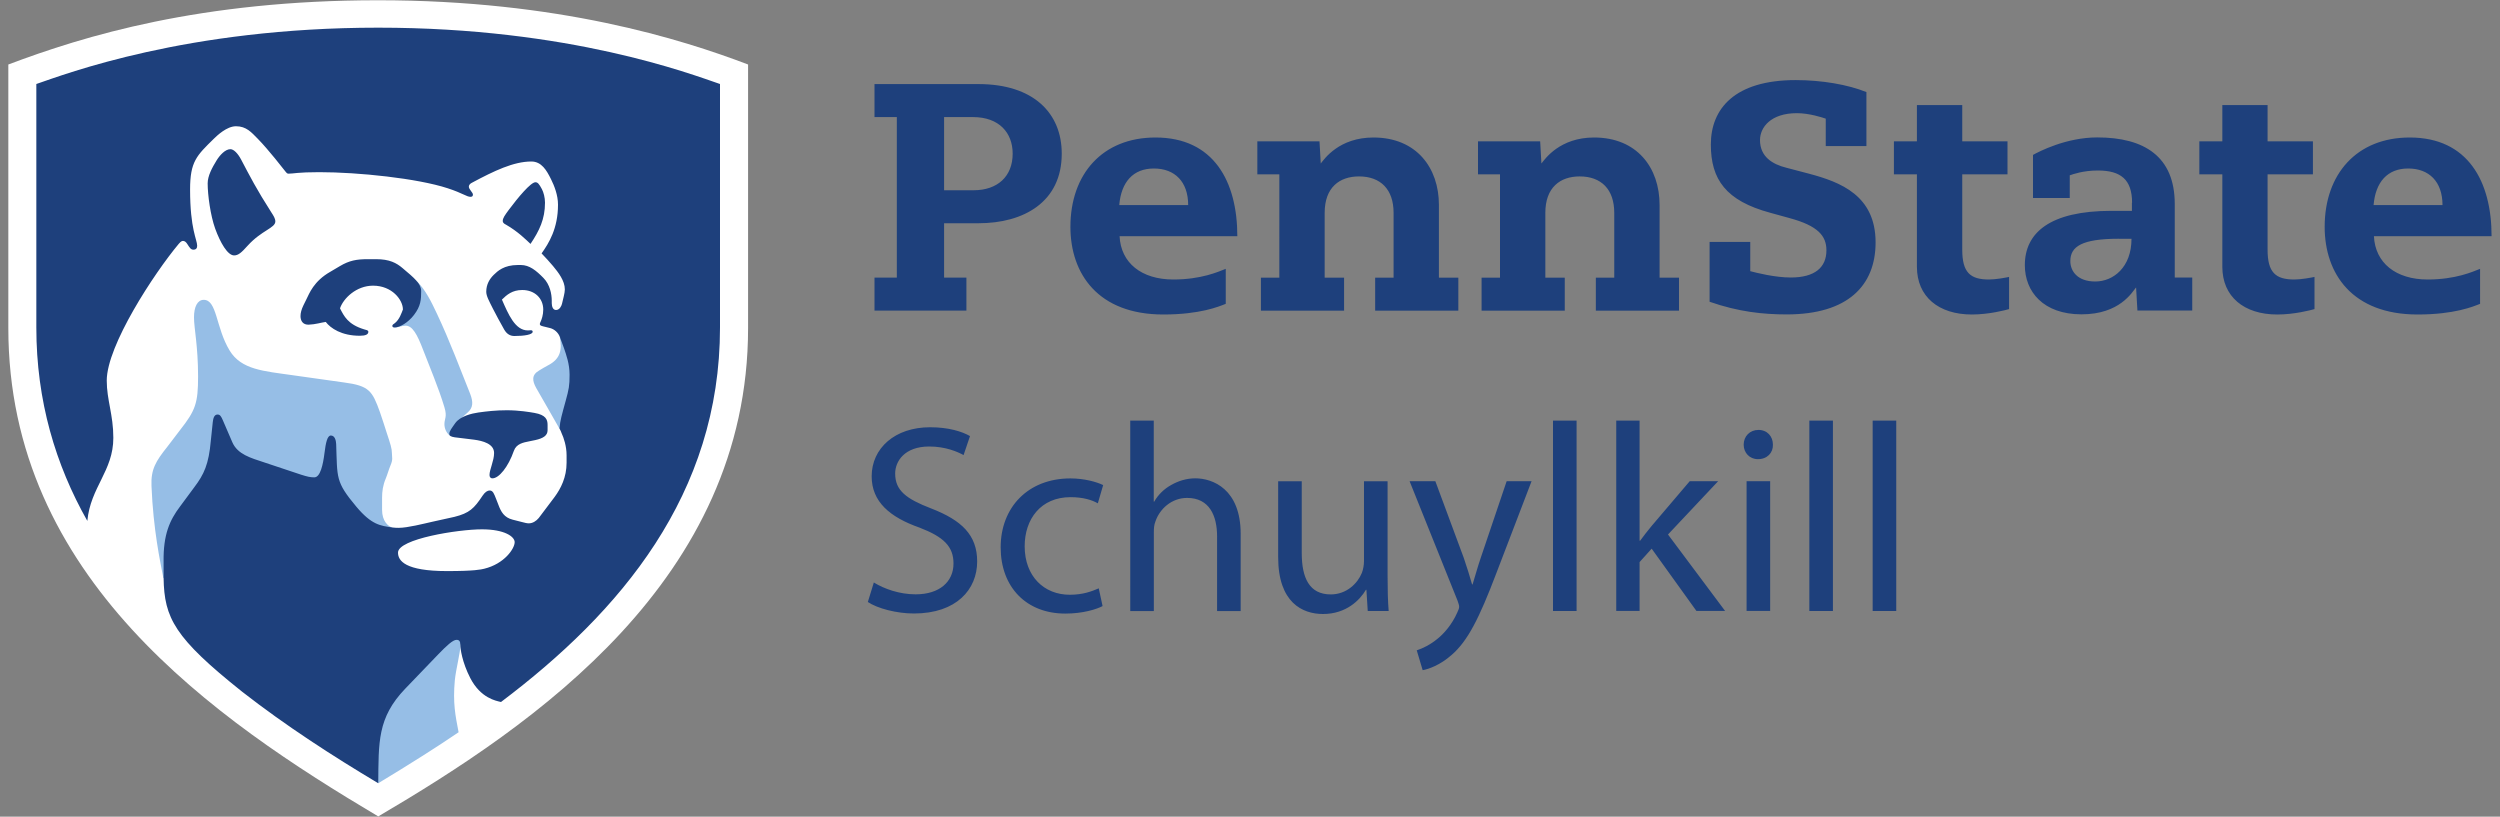 <?xml version="1.0" encoding="utf-8"?>
<svg xmlns="http://www.w3.org/2000/svg" viewBox="0 0 300 98">
<rect x="0" y="0" width="300" height="98" fill="#808080" stroke="none"/>
<path fill="#FFFFFF" d="M45.39,97.97C25.76,86.3,1,69.33,1,39.37V7.74c9.06-3.42,23.05-7.71,44.38-7.71c21.59,0,36.4,4.67,44.39,7.71v31.63C89.77,69.58,64.05,86.99,45.39,97.97z"/>
<path fill="#96BEE6" d="M64.71,44.45c0.32-0.2,0.72-0.43,1-0.58c1.62-0.82,1.73-1.94,1.47-3.42c1.82,0.81,2.42,9.17-0.05,10.98c-0.13-0.27-2.6-4.53-2.79-4.88C63.89,45.73,63.74,45,64.71,44.45z M53.33,48.87c-0.68-2.29-1.84-5.01-2.55-6.87c-0.72-1.89-1.29-2.92-2.11-2.92c-0.45,0-0.86,0.22-1.34,0.22c1.87-2.07,2.7-5.55,2.7-5.55c1.04,1.06,1.7,2.4,2.4,3.89c1.54,3.26,2.87,6.83,3.99,9.62c0.38,0.98,0.35,1.66-0.27,2.21c-0.21,0.19-0.45,0.39-0.66,0.59l-1.47,2.24c-0.49-0.36-0.69-0.92-0.69-1.42C53.34,50.21,53.68,50.02,53.33,48.87z M19.6,69.36l27.5-6.04c-0.55-0.16-1.25-0.8-1.25-2.13v-1.47c0-0.73,0.09-1.48,0.45-2.32c0.17-0.4,0.37-1.11,0.56-1.55c0.32-0.75,0.17-0.94,0.17-1.46c0-0.56-0.18-1.11-0.62-2.44c-0.22-0.68-0.53-1.68-0.82-2.5c-0.92-2.56-1.29-3.16-4.34-3.56c-0.98-0.13-5.27-0.74-6.17-0.87c-3.43-0.49-6.12-0.65-7.52-2.95c-1.67-2.74-1.5-6.09-3.11-6.09c-0.76,0-1.17,0.85-1.17,2.1c0,1.31,0.49,3.42,0.49,7.1c0,3.18-0.3,4.06-2.15,6.41c-0.48,0.61-1.13,1.5-1.54,2.02c-1.38,1.73-1.99,2.71-1.9,4.72C18.39,63.54,19.22,67.37,19.6,69.36z M54.58,81.63c0.12-1.27,0.68-3.4,0.68-4.27l1.08-1.78l-16.6,3.47l5.66,14.93c3.71-2.24,7.11-4.39,9.63-6.11C54.64,85.82,54.33,84.35,54.58,81.63z"/>
<path fill="#1E407C" d="M58.74,57.01c0-0.67,0.55-1.71,0.55-2.65c0-1.11-1.36-1.46-2.41-1.6c-2.22-0.31-2.96-0.21-2.96-0.7c0-0.34,0.3-0.69,0.7-1.27c0.6-0.86,2.02-1.18,2.78-1.29c1-0.14,2.1-0.27,3.42-0.27c1.48,0,2.74,0.22,3.32,0.32c1.36,0.24,1.57,0.8,1.57,1.44v0.64c0,0.64-0.53,0.97-1.48,1.18c-0.24,0.05-0.57,0.11-0.73,0.15c-0.69,0.14-1.54,0.28-1.84,1.15c-0.65,1.87-1.78,3.33-2.61,3.29C58.9,57.39,58.74,57.27,58.74,57.01z M60.7,26.95c-0.08-0.05-0.37-0.15-0.37-0.44c0-0.33,0.24-0.67,0.72-1.32c1.11-1.49,2.64-3.32,3.2-3.32c0.27,0,0.44,0.19,0.78,0.83c0.2,0.38,0.37,1.01,0.37,1.62c0,1.98-0.68,3.37-1.74,4.95C63.13,28.77,62.15,27.78,60.7,26.95z M28.09,30.65c0.5,0,0.88-0.33,1.63-1.17c1.69-1.86,3.32-2.11,3.32-2.91c0-0.35-0.23-0.7-0.47-1.07c-1.8-2.81-2.57-4.33-3.64-6.36c-0.39-0.74-0.89-1.24-1.28-1.24c-0.62,0-1.28,0.73-1.66,1.35c-0.54,0.88-1.07,1.86-1.07,2.76c0,1.36,0.33,3.84,0.9,5.42C26.44,29.14,27.32,30.65,28.09,30.65z M48.35,37.14c0-1.16-1.31-2.86-3.58-2.86c-2.02,0-3.57,1.53-3.97,2.72c0.48,0.94,0.95,1.93,2.89,2.52c0.26,0.08,0.51,0.09,0.51,0.3c0,0.31-0.33,0.47-1.02,0.47c-2.2,0-3.51-0.9-4.09-1.66c-0.57,0.08-1.23,0.3-2.05,0.33c-0.67,0.02-0.98-0.43-0.98-1.03c0-0.39,0.12-0.81,0.35-1.29c0.13-0.26,0.26-0.53,0.36-0.73c0.34-0.67,0.86-2.16,2.87-3.3c0.24-0.13,0.84-0.5,1.15-0.68c1.13-0.67,2-0.83,3.35-0.83h0.99c1.62,0,2.45,0.46,3.16,1.06c1.45,1.22,2.25,1.88,2.25,2.79c0,1.01-0.05,1.78-0.86,2.84c-0.69,0.91-1.7,1.51-2.36,1.51c-0.18,0-0.24-0.1-0.24-0.2c0-0.14,0.15-0.21,0.31-0.33C47.94,38.33,48.18,37.57,48.35,37.14z M58.1,68.25c-0.38,0.09-1.13,0.28-4.45,0.28c-5.04,0-5.89-1.24-5.89-2.22c0-1.64,7.22-2.79,10.07-2.79c2.73,0,3.93,0.88,3.93,1.54C61.76,65.83,60.53,67.66,58.1,68.25z M29.05,83c5.24,4.09,10.85,7.71,16.34,10.99c0.05-4.94-0.11-7.85,3.23-11.34c1.35-1.41,2.75-2.86,4-4.16c0.95-0.98,1.72-1.71,2.16-1.71c0.32,0,0.46,0.17,0.46,0.6c0,0.44,0.2,2.06,1.2,4c1.25,2.41,3.09,2.72,3.68,2.86C74.44,73.45,86.4,59.36,86.4,39.3V10.08c-3.53-1.2-18.02-6.76-41.02-6.76S7.89,8.88,4.36,10.08V39.3c0,8.81,2.31,16.48,6.12,23.21c0.38-4.06,3.12-5.99,3.12-9.97c0-2.78-0.79-4.54-0.79-6.87c0-4.21,5.69-12.88,8.64-16.41c0.09-0.1,0.28-0.35,0.51-0.35c0.21,0,0.37,0.15,0.5,0.35c0.3,0.46,0.43,0.7,0.75,0.7s0.45-0.18,0.45-0.47c0-0.73-0.85-1.96-0.85-6.75c0-3.35,0.78-4.06,2.86-6.1c0.38-0.37,1.54-1.49,2.65-1.49c1.24,0,1.85,0.73,2.61,1.5c1.29,1.31,3.08,3.63,3.37,3.99c0.08,0.1,0.15,0.2,0.33,0.2c0.59,0,1.09-0.18,3.68-0.18c4.7,0,11.77,0.74,15.41,1.93c1.87,0.61,2.26,1.03,2.76,1.03c0.24,0,0.27-0.16,0.27-0.28c0-0.24-0.49-0.62-0.49-0.94c0-0.21,0.17-0.37,0.35-0.46c2.71-1.45,5.03-2.56,7.15-2.56c1.23,0,1.84,1.07,2.36,2.12c0.41,0.82,0.84,1.93,0.84,3.06c0,2.87-1.1,4.62-1.97,5.85c0.42,0.43,1.01,1.08,1.37,1.51c0.64,0.77,1.42,1.77,1.42,2.81c0,0.45-0.22,1.16-0.34,1.72c-0.06,0.25-0.28,0.75-0.72,0.75c-0.39-0.01-0.5-0.44-0.51-0.82c0-0.08,0-0.25,0-0.29c0-0.83-0.23-1.95-0.99-2.73c-0.88-0.9-1.69-1.56-2.72-1.56c-0.06,0-0.28,0-0.35,0c-1.68,0-2.44,0.73-2.9,1.18c-0.5,0.49-0.9,1.15-0.9,2.03c0,0.51,0.34,1.11,0.8,2.03c0.27,0.54,0.97,1.84,1.35,2.5c0.33,0.58,0.76,0.78,1.23,0.78c1.17,0,2.19-0.16,2.19-0.51c0-0.1-0.05-0.18-0.21-0.18c-0.07,0-0.23,0.02-0.37,0.02c-1.53,0-2.34-1.94-3.11-3.7c0.58-0.57,1.24-1.15,2.44-1.15c1.52,0,2.52,1.02,2.52,2.35c0,0.66-0.2,1.21-0.32,1.46c-0.06,0.13-0.09,0.2-0.09,0.27c0,0.21,0.26,0.25,0.68,0.35c0.15,0.03,0.43,0.1,0.6,0.15c0.45,0.13,0.92,0.51,1.12,1.05c0.13,0.36,0.44,1.18,0.51,1.38c0.25,0.75,0.66,1.85,0.66,3.16c0,1.34-0.09,1.74-0.46,3.1c-0.47,1.73-0.68,2.39-0.75,3.35c0.16,0.3,0.18,0.38,0.25,0.56c0.26,0.55,0.6,1.56,0.6,2.65v0.9c0,1.74-0.69,3.09-1.44,4.11c-0.59,0.79-1.42,1.9-1.9,2.52c-0.31,0.37-0.73,0.64-1.2,0.64c-0.22,0-0.49-0.07-0.75-0.14c-0.29-0.07-0.91-0.23-1.18-0.3c-1.02-0.26-1.4-0.93-1.73-1.83c-0.05-0.13-0.2-0.52-0.25-0.64c-0.25-0.63-0.38-1.03-0.77-1.03c-0.29,0-0.57,0.19-0.86,0.62c-1.02,1.54-1.58,2.09-3.37,2.54c-0.63,0.15-1.9,0.42-2.62,0.58c-1.08,0.24-3,0.74-4.08,0.74c-0.23,0-0.47-0.01-0.72-0.04c-1.48-0.21-2.52-0.31-4.36-2.5c-2.53-3.02-2.27-3.44-2.42-7.52c-0.02-0.46-0.17-1.02-0.64-1.02c-0.42,0-0.61,0.87-0.76,2.09c-0.18,1.44-0.51,2.93-1.22,2.93c-0.49,0-0.83-0.08-1.59-0.32c-0.92-0.3-3.21-1.07-4.41-1.47c-1.64-0.54-3.21-0.97-3.84-2.42c-0.3-0.68-0.85-1.96-1.13-2.62c-0.2-0.47-0.34-0.71-0.64-0.71c-0.44,0-0.53,0.52-0.58,0.93c-0.05,0.46-0.17,1.53-0.23,2.2c-0.25,2.84-0.81,4.05-2.01,5.63c-0.55,0.73-1.07,1.46-1.68,2.27c-1.26,1.67-2.02,3.38-1.98,6.61c0,0.21-0.01,1.41,0,1.97C19.71,74.17,20.93,76.53,29.05,83z M107.62,14.05h-2.68v-3.96h12.48c6.56,0,9.99,3.45,9.99,8.35c0,5.82-4.59,8.35-9.99,8.35h-4.13v6.52h2.68v3.96h-11.03v-3.96h2.68V14.05z M116.84,22.83c2.83,0,4.68-1.63,4.68-4.39c0-2.5-1.62-4.39-4.76-4.39h-3.47v8.78C113.29,22.83,116.84,22.83,116.84,22.83z M134.35,28.34c0.15,3.22,2.64,5.2,6.45,5.2c3.35,0,5.4-0.93,6.29-1.28v4.2c-0.83,0.33-3.09,1.28-7.49,1.28c-7.84,0-11.15-4.89-11.15-10.52c0-6.33,3.84-10.72,10.21-10.72c6.99,0,9.82,5.28,9.82,11.84H134.35z M142.58,24.61c0-2.79-1.59-4.39-4.12-4.39c-2.49,0-3.92,1.63-4.15,4.39H142.58z M284.87,28.34c0.15,3.22,2.64,5.2,6.45,5.2c3.35,0,5.4-0.93,6.29-1.28v4.2c-0.83,0.33-3.09,1.28-7.5,1.28c-7.84,0-11.15-4.89-11.15-10.52c0-6.33,3.85-10.72,10.21-10.72c6.99,0,9.82,5.28,9.82,11.84H284.87z M293.1,24.61c0-2.79-1.59-4.39-4.12-4.39c-2.49,0-3.92,1.63-4.15,4.39H293.1z M153.52,20.92h-2.64v-3.96h7.46l0.15,2.66c0.44-0.56,2.21-3.12,6.32-3.12c5.16,0,7.86,3.63,7.86,8.1v8.72H175v3.96h-9.98v-3.96h2.21v-7.78c0-2.83-1.57-4.37-4.15-4.37c-2.33,0-4.12,1.31-4.12,4.37v7.78h2.33v3.96h-9.98v-3.96h2.21L153.52,20.92L153.52,20.92z M180,20.92h-2.64v-3.96h7.46l0.15,2.66c0.44-0.56,2.21-3.12,6.32-3.12c5.16,0,7.86,3.63,7.86,8.1v8.72h2.33v3.96h-9.98v-3.96h2.21v-7.78c0-2.83-1.57-4.37-4.15-4.37c-2.33,0-4.12,1.31-4.12,4.37v7.78h2.33v3.96h-9.98v-3.96H180V20.92z M266.67,12.61h5.44v4.35h5.44v3.96h-5.44v9.05c0,2.72,0.95,3.57,3.21,3.57c0.84,0,2-0.22,2.42-0.31v3.86c-0.45,0.13-2.42,0.65-4.47,0.65c-4,0-6.59-2.15-6.59-5.72v-11.1h-2.76v-3.96h2.76v-4.35H266.67z M230.03,12.61h5.44v4.35h5.43v3.96h-5.43v9.05c0,2.72,0.95,3.57,3.2,3.57c0.85,0,2-0.22,2.42-0.31v3.86c-0.45,0.13-2.42,0.65-4.47,0.65c-4,0-6.59-2.15-6.59-5.72v-11.1h-2.76v-3.96h2.76V12.61z M255.85,24.34c0-2.8-1.36-3.88-4.11-3.88c-1.75,0-3.01,0.45-3.37,0.58v2.72h-4.41v-5.17c0.73-0.41,3.99-2.1,7.71-2.1c5.66,0,9.3,2.3,9.3,7.99v8.82h2.1v3.96h-6.58l-0.16-2.77c-0.48,0.57-1.96,3.23-6.55,3.23c-4.58,0-6.8-2.72-6.8-5.9c0-3.86,2.96-6.52,10.41-6.52h2.44v-0.96H255.85z M254.26,28.65c-4.43,0-5.82,0.93-5.82,2.68c0,1.2,0.85,2.45,2.99,2.45c2.17,0,4.35-1.71,4.35-5.12h-1.52V28.65z M219.09,14.24c-0.41-0.15-2-0.66-3.46-0.66c-3.16,0-4.43,1.72-4.43,3.23c0,1.98,1.47,2.9,3.17,3.32l2.7,0.71c3.8,1.01,8,2.62,8,8.25c0,5.17-3.32,8.64-10.66,8.64c-2.84,0-5.79-0.31-9.26-1.52v-7.18h4.88v3.51c0.78,0.21,2.99,0.76,4.86,0.76c2.88,0,4.28-1.2,4.28-3.26c0-1.7-0.96-2.93-4.43-3.87l-2.32-0.64c-5.31-1.44-7.12-3.99-7.12-8.19c0-4.31,2.88-7.73,10.18-7.73c3.14,0,6.27,0.54,8.49,1.44v6.48h-4.88L219.09,14.24L219.09,14.24z M104.86,69.9c1.25,0.77,3.09,1.42,5.02,1.42c2.86,0,4.54-1.51,4.54-3.7c0-2.03-1.16-3.19-4.09-4.31c-3.54-1.25-5.73-3.09-5.73-6.15c0-3.38,2.8-5.89,7.01-5.89c2.22,0,3.83,0.51,4.79,1.06l-0.77,2.28c-0.71-0.39-2.16-1.03-4.12-1.03c-2.96,0-4.09,1.77-4.09,3.25c0,2.03,1.32,3.03,4.31,4.18c3.67,1.42,5.53,3.19,5.53,6.37c0,3.35-2.48,6.24-7.59,6.24c-2.09,0-4.38-0.61-5.53-1.38L104.86,69.9z M132.31,72.73c-0.74,0.39-2.38,0.9-4.47,0.9c-4.7,0-7.76-3.19-7.76-7.95c0-4.79,3.28-8.27,8.37-8.27c1.67,0,3.15,0.42,3.93,0.8l-0.64,2.19c-0.68-0.39-1.74-0.74-3.28-0.74c-3.57,0-5.5,2.64-5.5,5.89c0,3.6,2.32,5.82,5.41,5.82c1.61,0,2.67-0.42,3.48-0.77L132.31,72.73z M135.62,50.47h2.83v9.72h0.06c0.45-0.8,1.16-1.51,2.03-1.99c0.84-0.48,1.83-0.8,2.9-0.8c2.09,0,5.44,1.29,5.44,6.66v9.27h-2.83v-8.95c0-2.51-0.93-4.63-3.6-4.63c-1.83,0-3.28,1.29-3.8,2.83c-0.16,0.39-0.19,0.8-0.19,1.35v9.4h-2.83V50.47z M166.51,69.07c0,1.61,0.03,3.02,0.13,4.25h-2.51l-0.16-2.54h-0.06c-0.74,1.25-2.38,2.9-5.15,2.9c-2.45,0-5.38-1.35-5.38-6.82v-9.11h2.83v8.62c0,2.96,0.9,4.96,3.48,4.96c1.9,0,3.22-1.32,3.73-2.57c0.16-0.42,0.26-0.93,0.26-1.45v-9.56h2.83V69.07z M172.24,57.74l3.41,9.2c0.35,1.03,0.74,2.25,1,3.19h0.06c0.29-0.93,0.61-2.12,1-3.25l3.09-9.14h2.99l-4.25,11.1c-2.03,5.34-3.41,8.08-5.34,9.75c-1.38,1.22-2.77,1.71-3.48,1.83l-0.71-2.38c0.71-0.23,1.64-0.68,2.48-1.38c0.77-0.61,1.74-1.7,2.38-3.15c0.13-0.29,0.23-0.51,0.23-0.68c0-0.16-0.06-0.39-0.19-0.74l-5.76-14.35H172.24z M186.36,50.47h2.83v22.85h-2.83V50.47z M196.76,64.88h0.06c0.39-0.55,0.93-1.22,1.38-1.77l4.57-5.37h3.41l-6.02,6.4l6.85,9.17h-3.44l-5.37-7.47l-1.45,1.61v5.86h-2.8V50.47h2.8V64.88z M212.75,53.36c0.03,0.97-0.68,1.74-1.8,1.74c-1,0-1.71-0.77-1.71-1.74c0-1,0.74-1.77,1.77-1.77C212.07,51.59,212.75,52.36,212.75,53.36 M209.59,57.74h2.83v15.57h-2.83V57.74z M217.12,50.47h2.83v22.85h-2.83V50.47z M224.72,50.47h2.83v22.85h-2.83V50.47z"/>
</svg>
